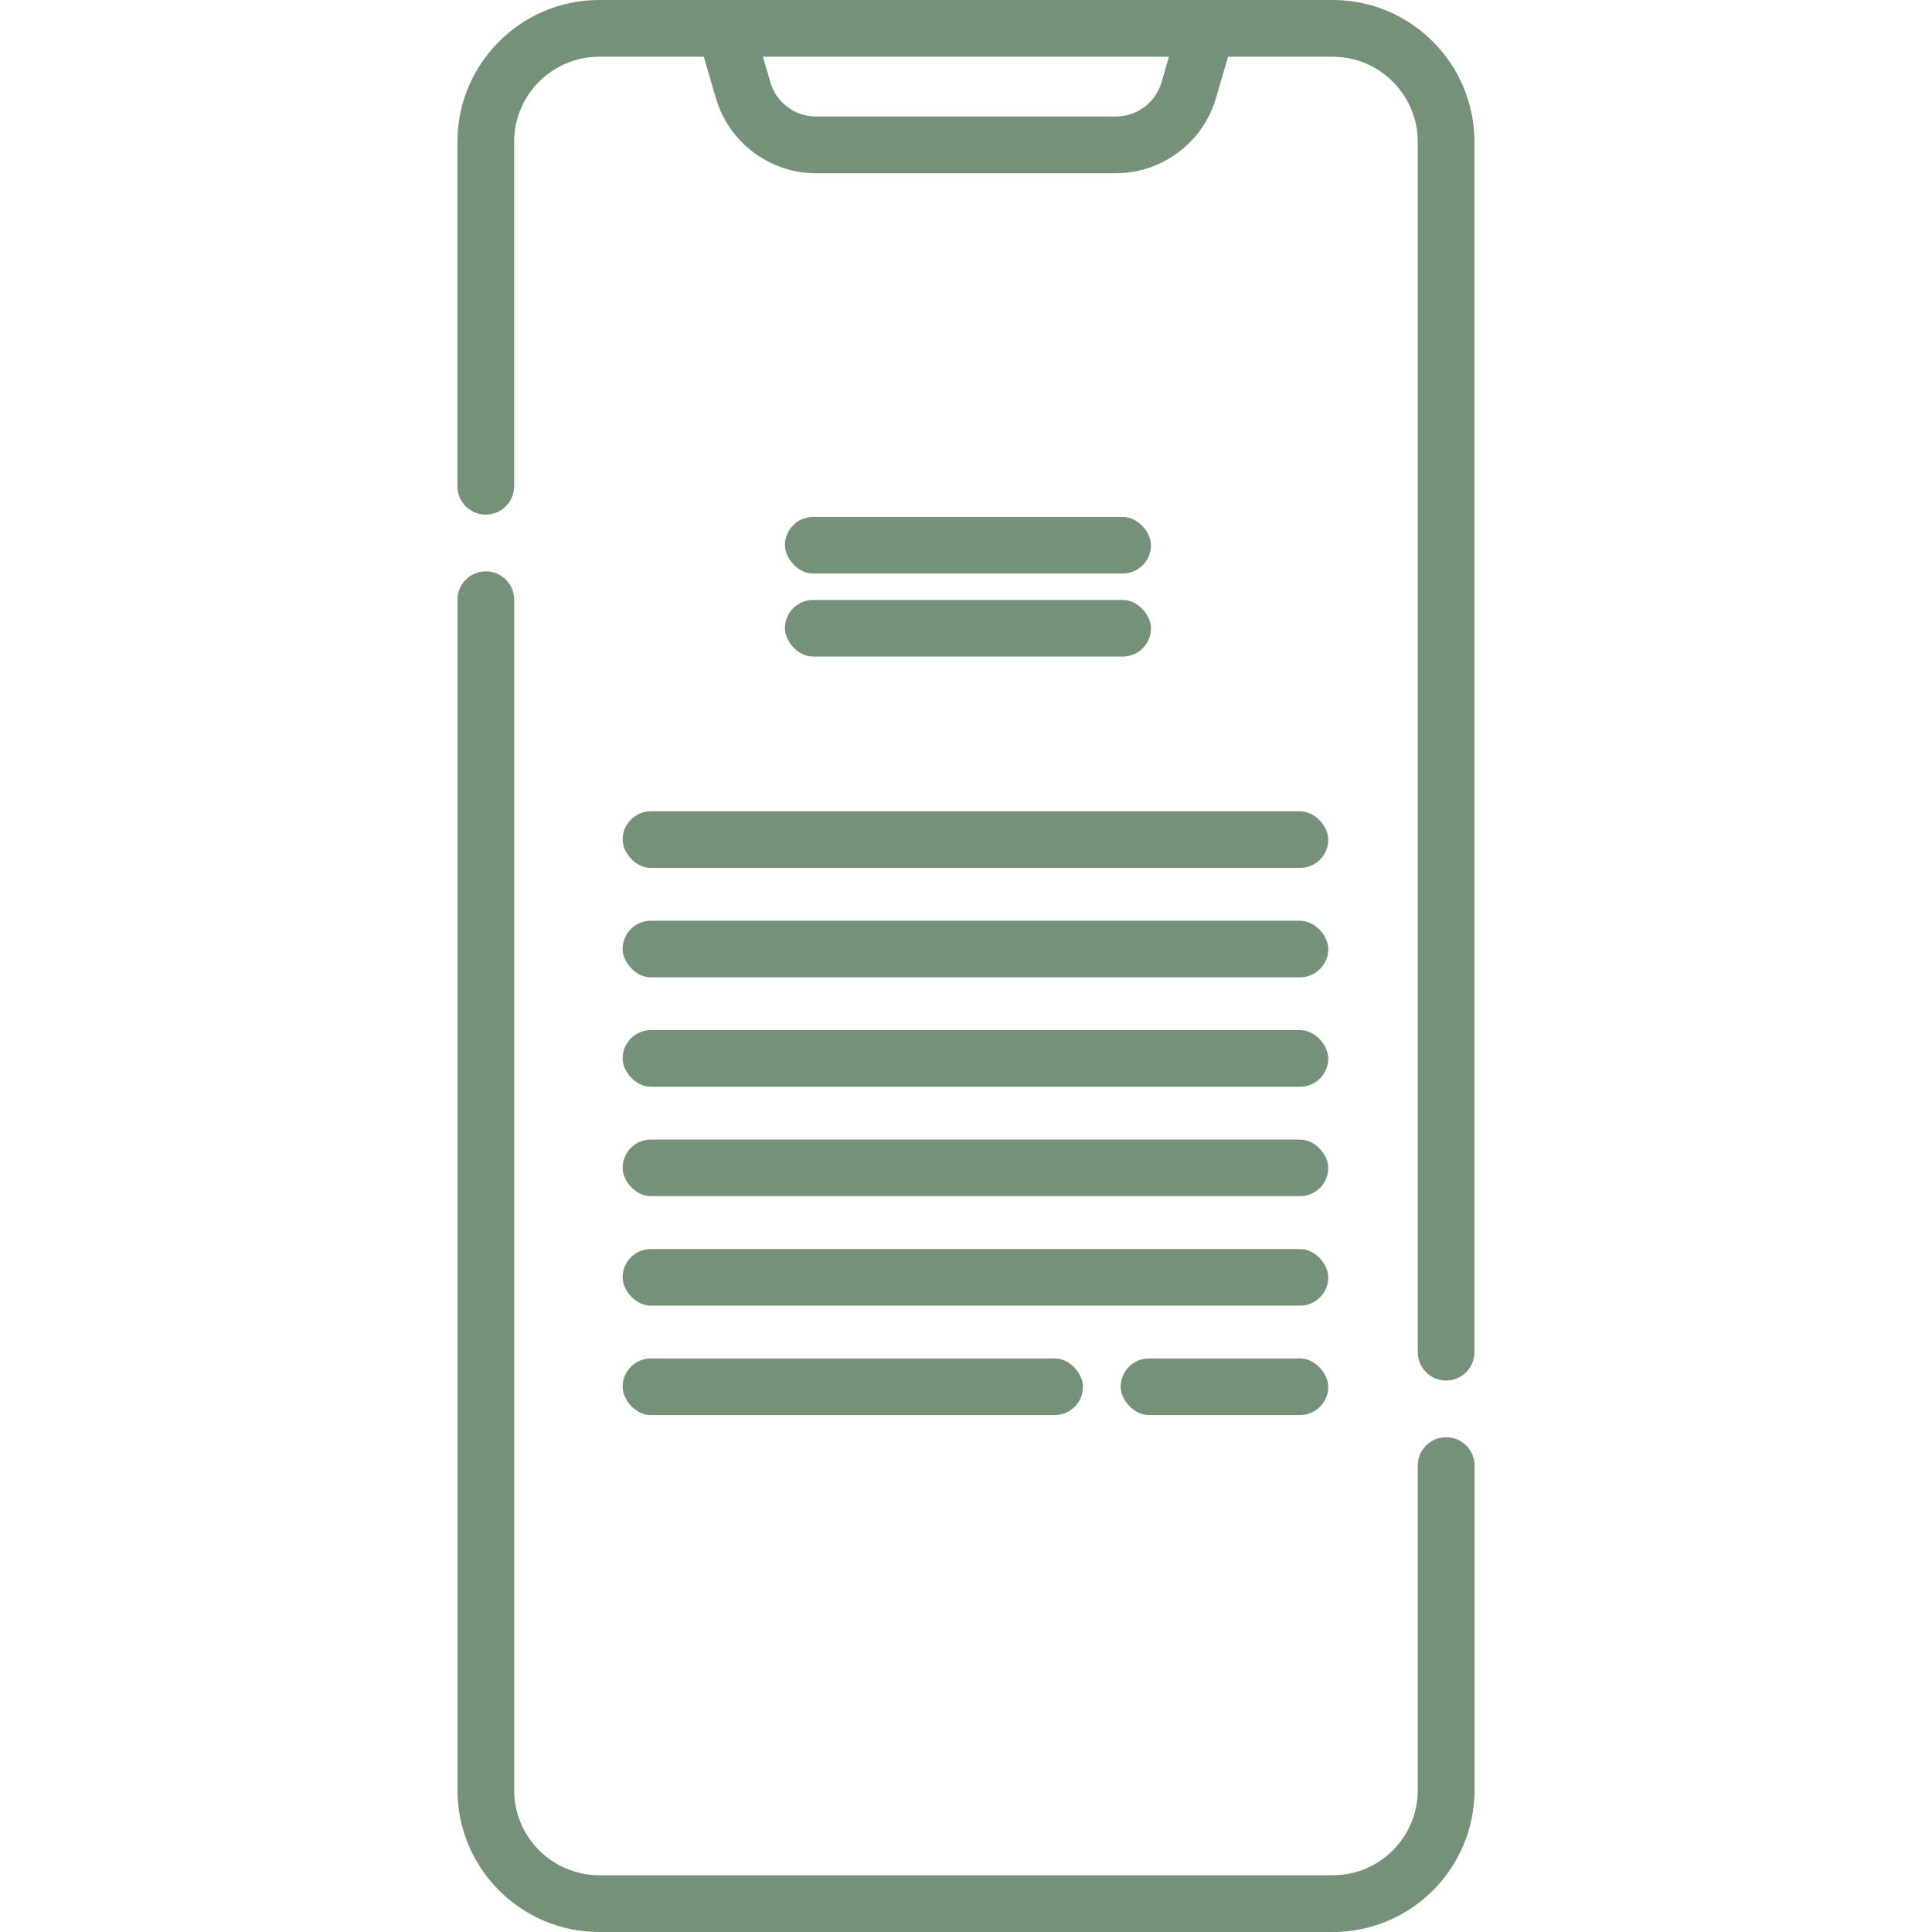 <svg width="30" height="30" viewBox="0 0 30 30" fill="none" xmlns="http://www.w3.org/2000/svg">
<g clip-path="url(#clip0)">
<path d="M20.694 0H9.304C8.09 0 7.103 0.988 7.103 2.202V7.551C7.103 7.794 7.3 7.991 7.543 7.991C7.786 7.991 7.983 7.794 7.983 7.551V2.202C7.983 1.473 8.576 0.881 9.304 0.881H10.928L11.118 1.528C11.317 2.212 11.955 2.69 12.667 2.69H17.33C18.043 2.69 18.68 2.212 18.88 1.528L19.069 0.881H20.694C21.422 0.881 22.015 1.473 22.015 2.202V20.996C22.015 21.239 22.212 21.437 22.455 21.437C22.698 21.437 22.895 21.239 22.895 20.996V2.202C22.895 0.988 21.907 0 20.694 0V0ZM18.035 1.281C17.944 1.592 17.654 1.809 17.33 1.809H12.667C12.343 1.809 12.054 1.592 11.963 1.281L11.846 0.881H18.152L18.035 1.281Z" fill="#759178"/>
<path d="M22.456 22.317C22.213 22.317 22.015 22.514 22.015 22.757V27.798C22.015 28.527 21.423 29.119 20.695 29.119H9.305C8.577 29.119 7.984 28.527 7.984 27.798V9.312C7.984 9.069 7.787 8.872 7.544 8.872C7.301 8.872 7.104 9.069 7.104 9.312V27.798C7.104 29.012 8.091 30 9.305 30H20.695C21.909 30 22.896 29.012 22.896 27.798V22.757C22.896 22.514 22.699 22.317 22.456 22.317Z" fill="#759178"/>
<rect x="12.188" y="8.027" width="5.684" height="0.879" rx="0.439" fill="#759178"/>
<rect x="12.188" y="9.316" width="5.684" height="0.879" rx="0.439" fill="#759178"/>
<rect x="9.668" y="12.598" width="10.957" height="0.879" rx="0.439" fill="#759178"/>
<rect x="9.668" y="14.297" width="10.957" height="0.879" rx="0.439" fill="#759178"/>
<rect x="9.668" y="15.996" width="10.957" height="0.879" rx="0.439" fill="#759178"/>
<rect x="9.668" y="17.695" width="10.957" height="0.879" rx="0.439" fill="#759178"/>
<rect x="9.668" y="19.395" width="10.957" height="0.879" rx="0.439" fill="#759178"/>
<rect x="9.668" y="21.094" width="7.148" height="0.879" rx="0.439" fill="#759178"/>
<rect x="17.402" y="21.094" width="3.223" height="0.879" rx="0.439" fill="#759178"/>
</g>
<defs>
<clipPath id="clip0">
<rect width="30" height="30" fill="white"/>
</clipPath>
</defs>
</svg>
